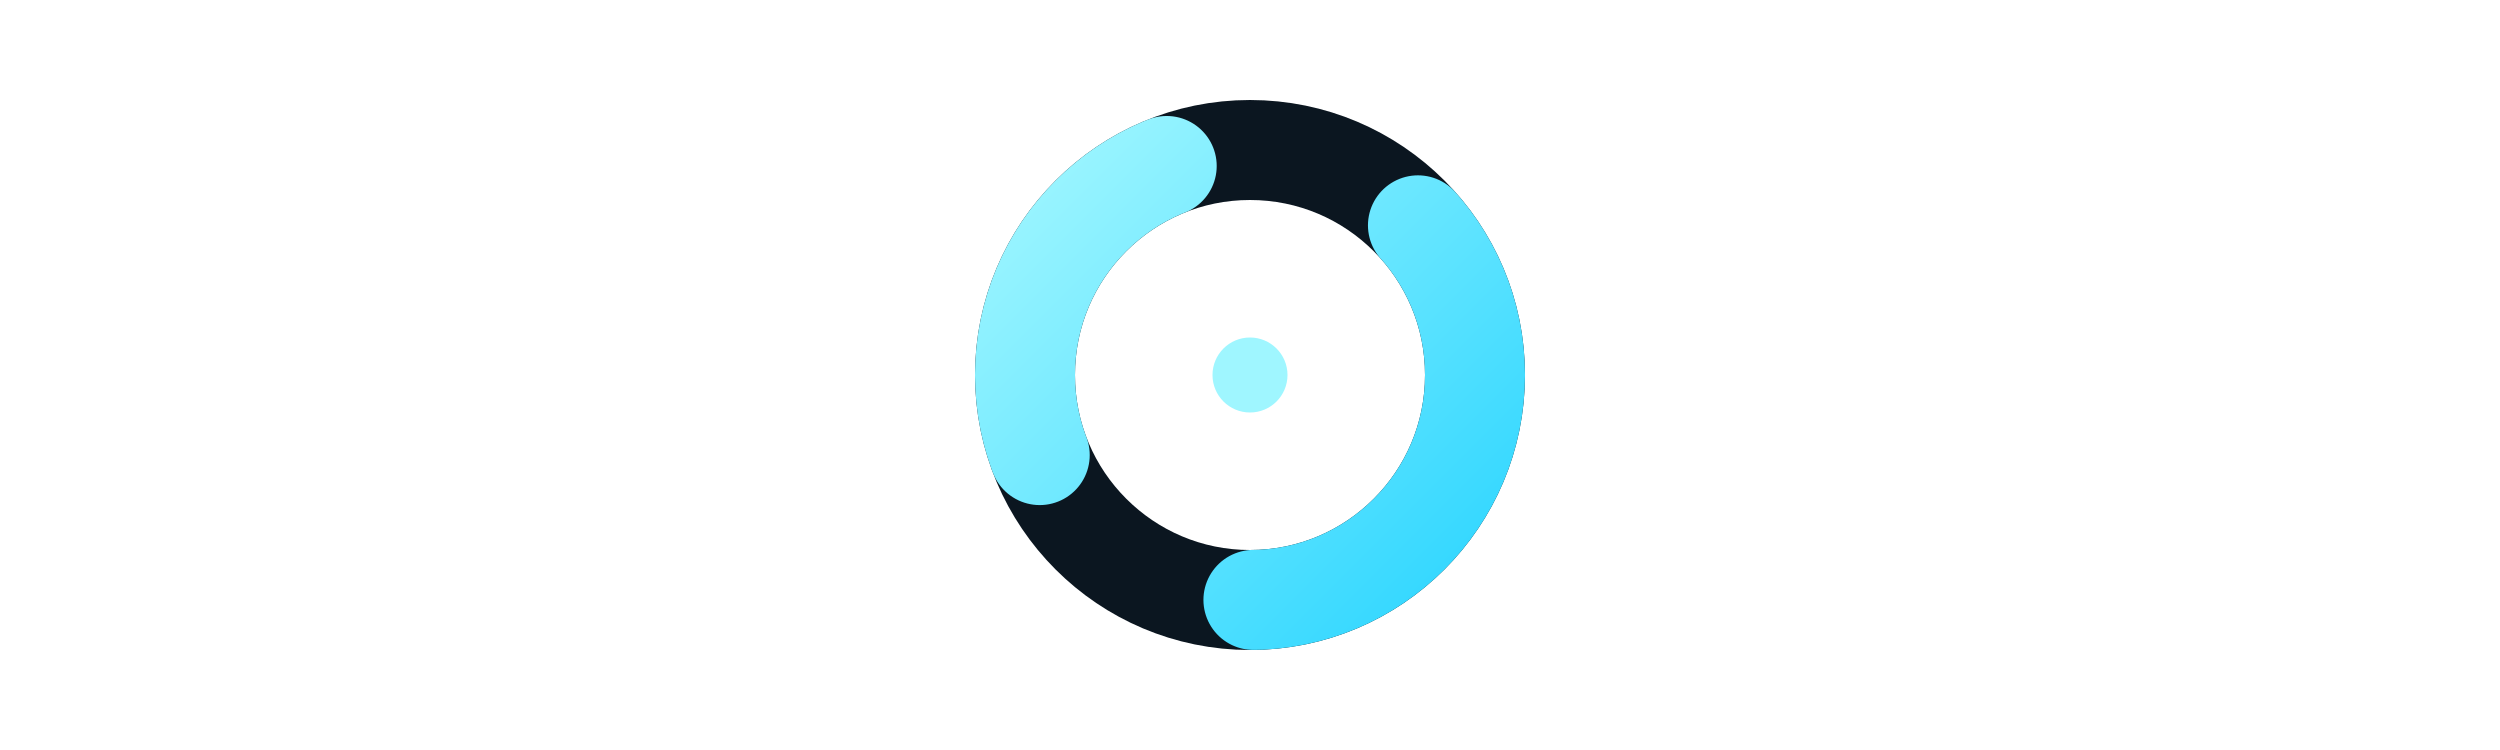 <?xml version="1.0" encoding="UTF-8"?>
<svg width="200" height="60" viewBox="0 0 200 60" fill="none" xmlns="http://www.w3.org/2000/svg" role="img" aria-labelledby="t d">
  <title id="t">Hologram betöltő</title>
  <desc id="d">Körgyűrű szaggatott vonallal és kékes fényudvarral forog.</desc>
  <defs>
    <linearGradient id="lg" x1="0" y1="0" x2="1" y2="1">
      <stop offset="0%" stop-color="#9ff6ff"/>
      <stop offset="100%" stop-color="#2fd6ff"/>
    </linearGradient>
    <filter id="glow" x="-50%" y="-50%" width="200%" height="200%">
      <feGaussianBlur stdDeviation="3" result="c1"/>
      <feColorMatrix in="c1" type="matrix" values="0 0 0 0 0.62  0 0 0 0 0.96  0 0 0 0 1  0 0 0 1 0"/>
      <feMerge>
        <feMergeNode/><feMergeNode in="SourceGraphic"/>
      </feMerge>
    </filter>
  </defs>
  <g transform="translate(100,30)">
    <circle r="18" fill="none" stroke="#0b1620" stroke-width="8"/>
    <circle r="18" fill="none" stroke="url(#lg)" stroke-width="8" stroke-linecap="round"
            stroke-dasharray="28 22" filter="url(#glow)">
      <animateTransform attributeName="transform" type="rotate" from="0" to="360" dur="1.2s" repeatCount="indefinite"/>
    </circle>
    <circle r="3" fill="#9ff6ff" filter="url(#glow)">
      <animateTransform attributeName="transform" type="rotate" from="0" to="360" dur="1.2s" repeatCount="indefinite"/>
      <animate attributeName="r" values="2.5;3.5;2.5" dur="0.8s" repeatCount="indefinite"/>
    </circle>
  </g>
</svg>
